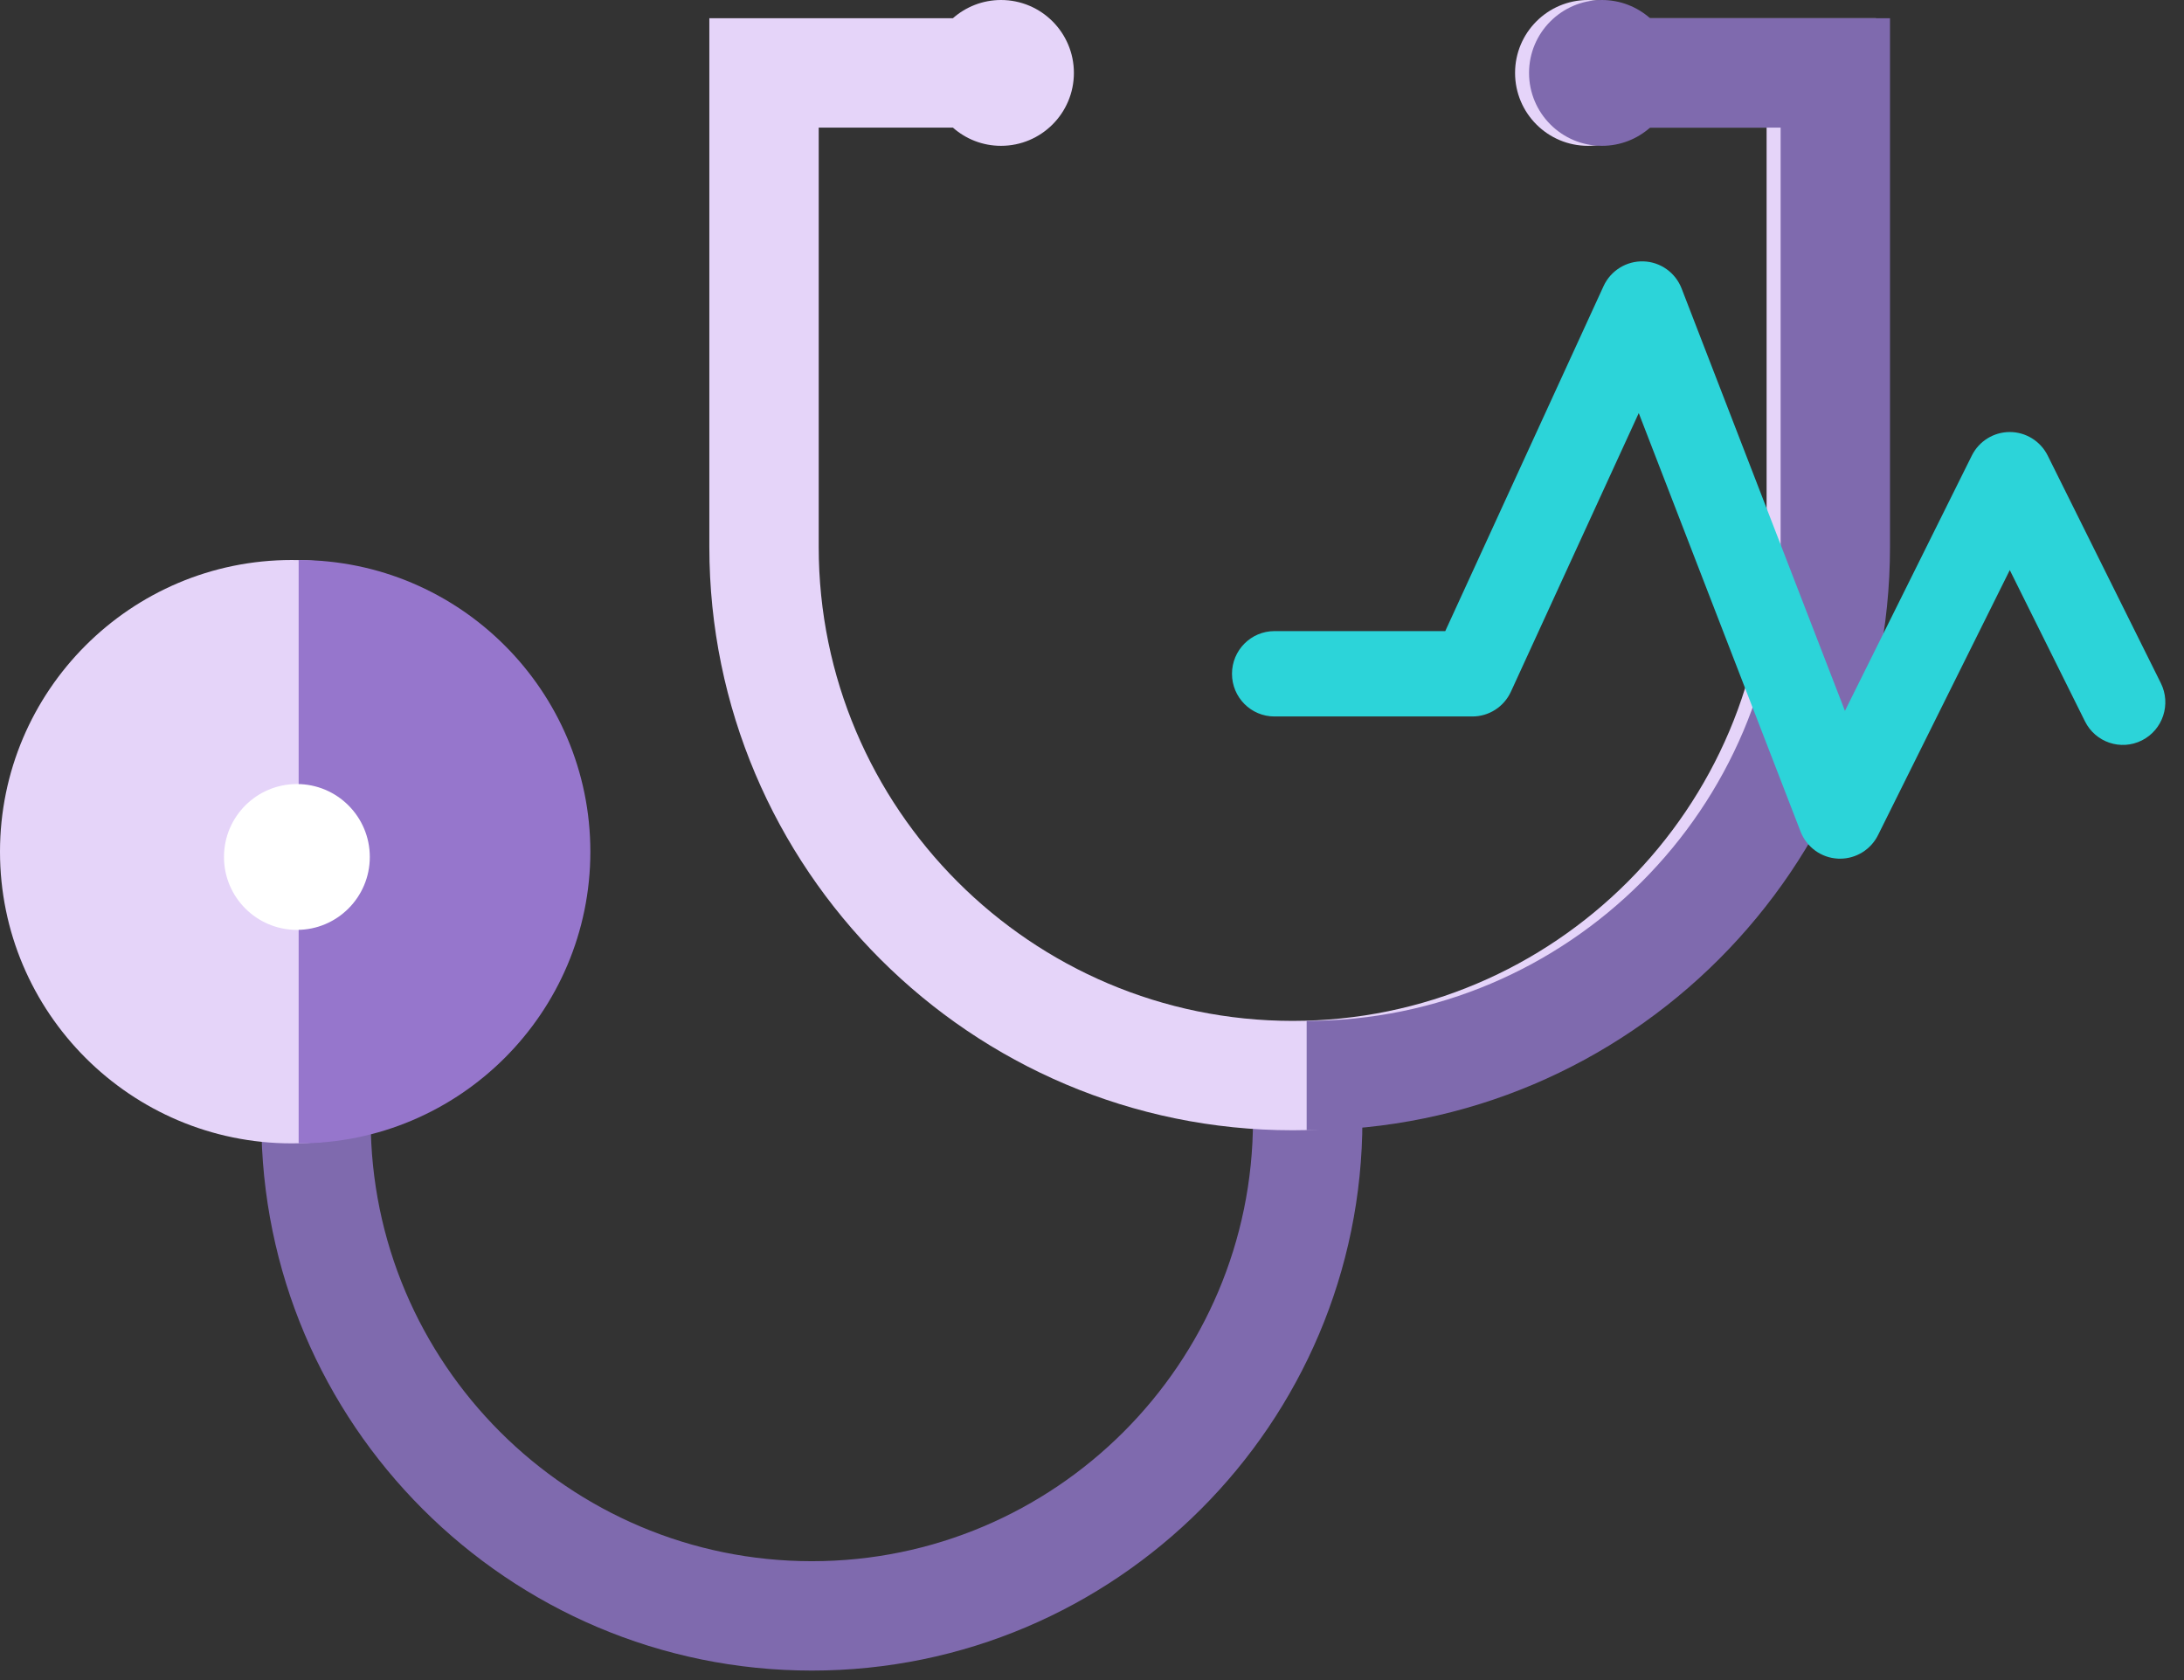 <?xml version="1.0" encoding="UTF-8"?>
<svg width="52px" height="40px" viewBox="0 0 52 40" version="1.1" xmlns="http://www.w3.org/2000/svg" xmlns:xlink="http://www.w3.org/1999/xlink">
    <rect x="0" y="0" width="52" height="40" fill="#333333" stroke="none"/>
    <!-- Generator: Sketch 49.1 (51147) - http://www.bohemiancoding.com/sketch -->
    <title>Group 31 Copy</title>
    <desc>Created with Sketch.</desc>
    <defs></defs>
    <g id="Desktop-Final" stroke="none" stroke-width="1" fill="none" fill-rule="evenodd">
        <g id="01-Wireframes-Homepage-Navigation" transform="translate(-799, -209)" fill-rule="nonzero">
            <g id="Group-34" transform="translate(773, 67)">
                <g id="Group-31-Copy" transform="translate(26, 142)">
                    <path d="M19.33,39.774 C12.102,39.774 6.222,33.894 6.222,26.667 L8.826,26.667 C8.826,32.458 13.538,37.17 19.33,37.17 C25.122,37.17 29.833,32.458 29.833,26.667 L32.438,26.667 C32.438,33.894 26.557,39.774 19.33,39.774 Z" id="Shape" fill="#7F6AAE"></path>
                    <path d="M6.944,27.222 C3.115,27.222 0,24.107 0,20.278 C0,16.449 3.115,13.333 6.944,13.333 C10.774,13.333 13.889,16.449 13.889,20.278 C13.889,24.107 10.774,27.222 6.944,27.222 Z" id="Shape" fill="#E5D4F9"></path>
                    <path d="M7.111,13.333 L7.111,27.222 C10.94,27.222 14.056,24.107 14.056,20.278 C14.056,16.449 10.94,13.333 7.111,13.333 Z" id="Shape" fill="#9676CC"></path>
                    <circle id="Oval" fill="#FFFFFF" cx="7.069" cy="20.403" r="1.736"></circle>
                    <path d="M38.955,0.434 C38.649,0.165 38.249,0 37.809,0 C36.85,0 36.073,0.777 36.073,1.736 C36.073,2.695 36.85,3.472 37.809,3.472 C38.249,3.472 38.649,3.308 38.955,3.038 L42.062,3.038 L42.062,13.021 C42.062,19.243 37,24.306 30.778,24.306 C24.555,24.306 19.493,19.243 19.493,13.021 L19.493,3.038 L22.688,3.038 C22.993,3.308 23.394,3.472 23.833,3.472 C24.792,3.472 25.569,2.695 25.569,1.736 C25.569,0.777 24.792,0 23.833,0 C23.394,0 22.993,0.165 22.688,0.434 L16.889,0.434 L16.889,13.021 C16.889,20.679 23.119,26.91 30.778,26.91 C38.436,26.91 44.667,20.679 44.667,13.021 L44.667,0.434 L38.955,0.434 Z" id="Shape" fill="#E5D4F9"></path>
                    <path d="M39.288,0.434 C38.982,0.165 38.582,0 38.142,0 C37.184,0 36.406,0.777 36.406,1.736 C36.406,2.695 37.184,3.472 38.142,3.472 C38.582,3.472 38.982,3.308 39.288,3.038 L42.396,3.038 L42.396,13.021 C42.396,19.243 37.334,24.306 31.111,24.306 L31.111,26.91 C38.77,26.91 45,20.679 45,13.021 L45,0.434 L39.288,0.434 Z" id="Shape" fill="#7F6AAE"></path>
                    <path d="M51.449,16.265 L48.755,10.847 C48.584,10.503 48.234,10.286 47.852,10.286 C47.469,10.286 47.119,10.503 46.948,10.847 L43.927,16.925 L40.444,7.918 L40.039,6.87 C39.892,6.49 39.534,6.235 39.129,6.223 C38.726,6.21 38.35,6.442 38.18,6.812 L34.411,15.026 L30.343,15.026 C29.786,15.026 29.333,15.481 29.333,16.042 C29.333,16.603 29.786,17.058 30.343,17.058 L35.057,17.058 C35.451,17.058 35.809,16.828 35.974,16.468 L39.018,9.835 L40.444,13.524 L42.87,19.797 C43.015,20.171 43.365,20.425 43.764,20.443 C43.78,20.444 43.796,20.444 43.811,20.444 C44.193,20.444 44.543,20.228 44.715,19.883 L47.852,13.573 L49.642,17.174 C49.891,17.676 50.498,17.879 50.997,17.628 C51.496,17.377 51.698,16.767 51.449,16.265 Z" id="Shape" fill="#2CD4D9"></path>
                </g>
            </g>
        </g>
    </g>
</svg>